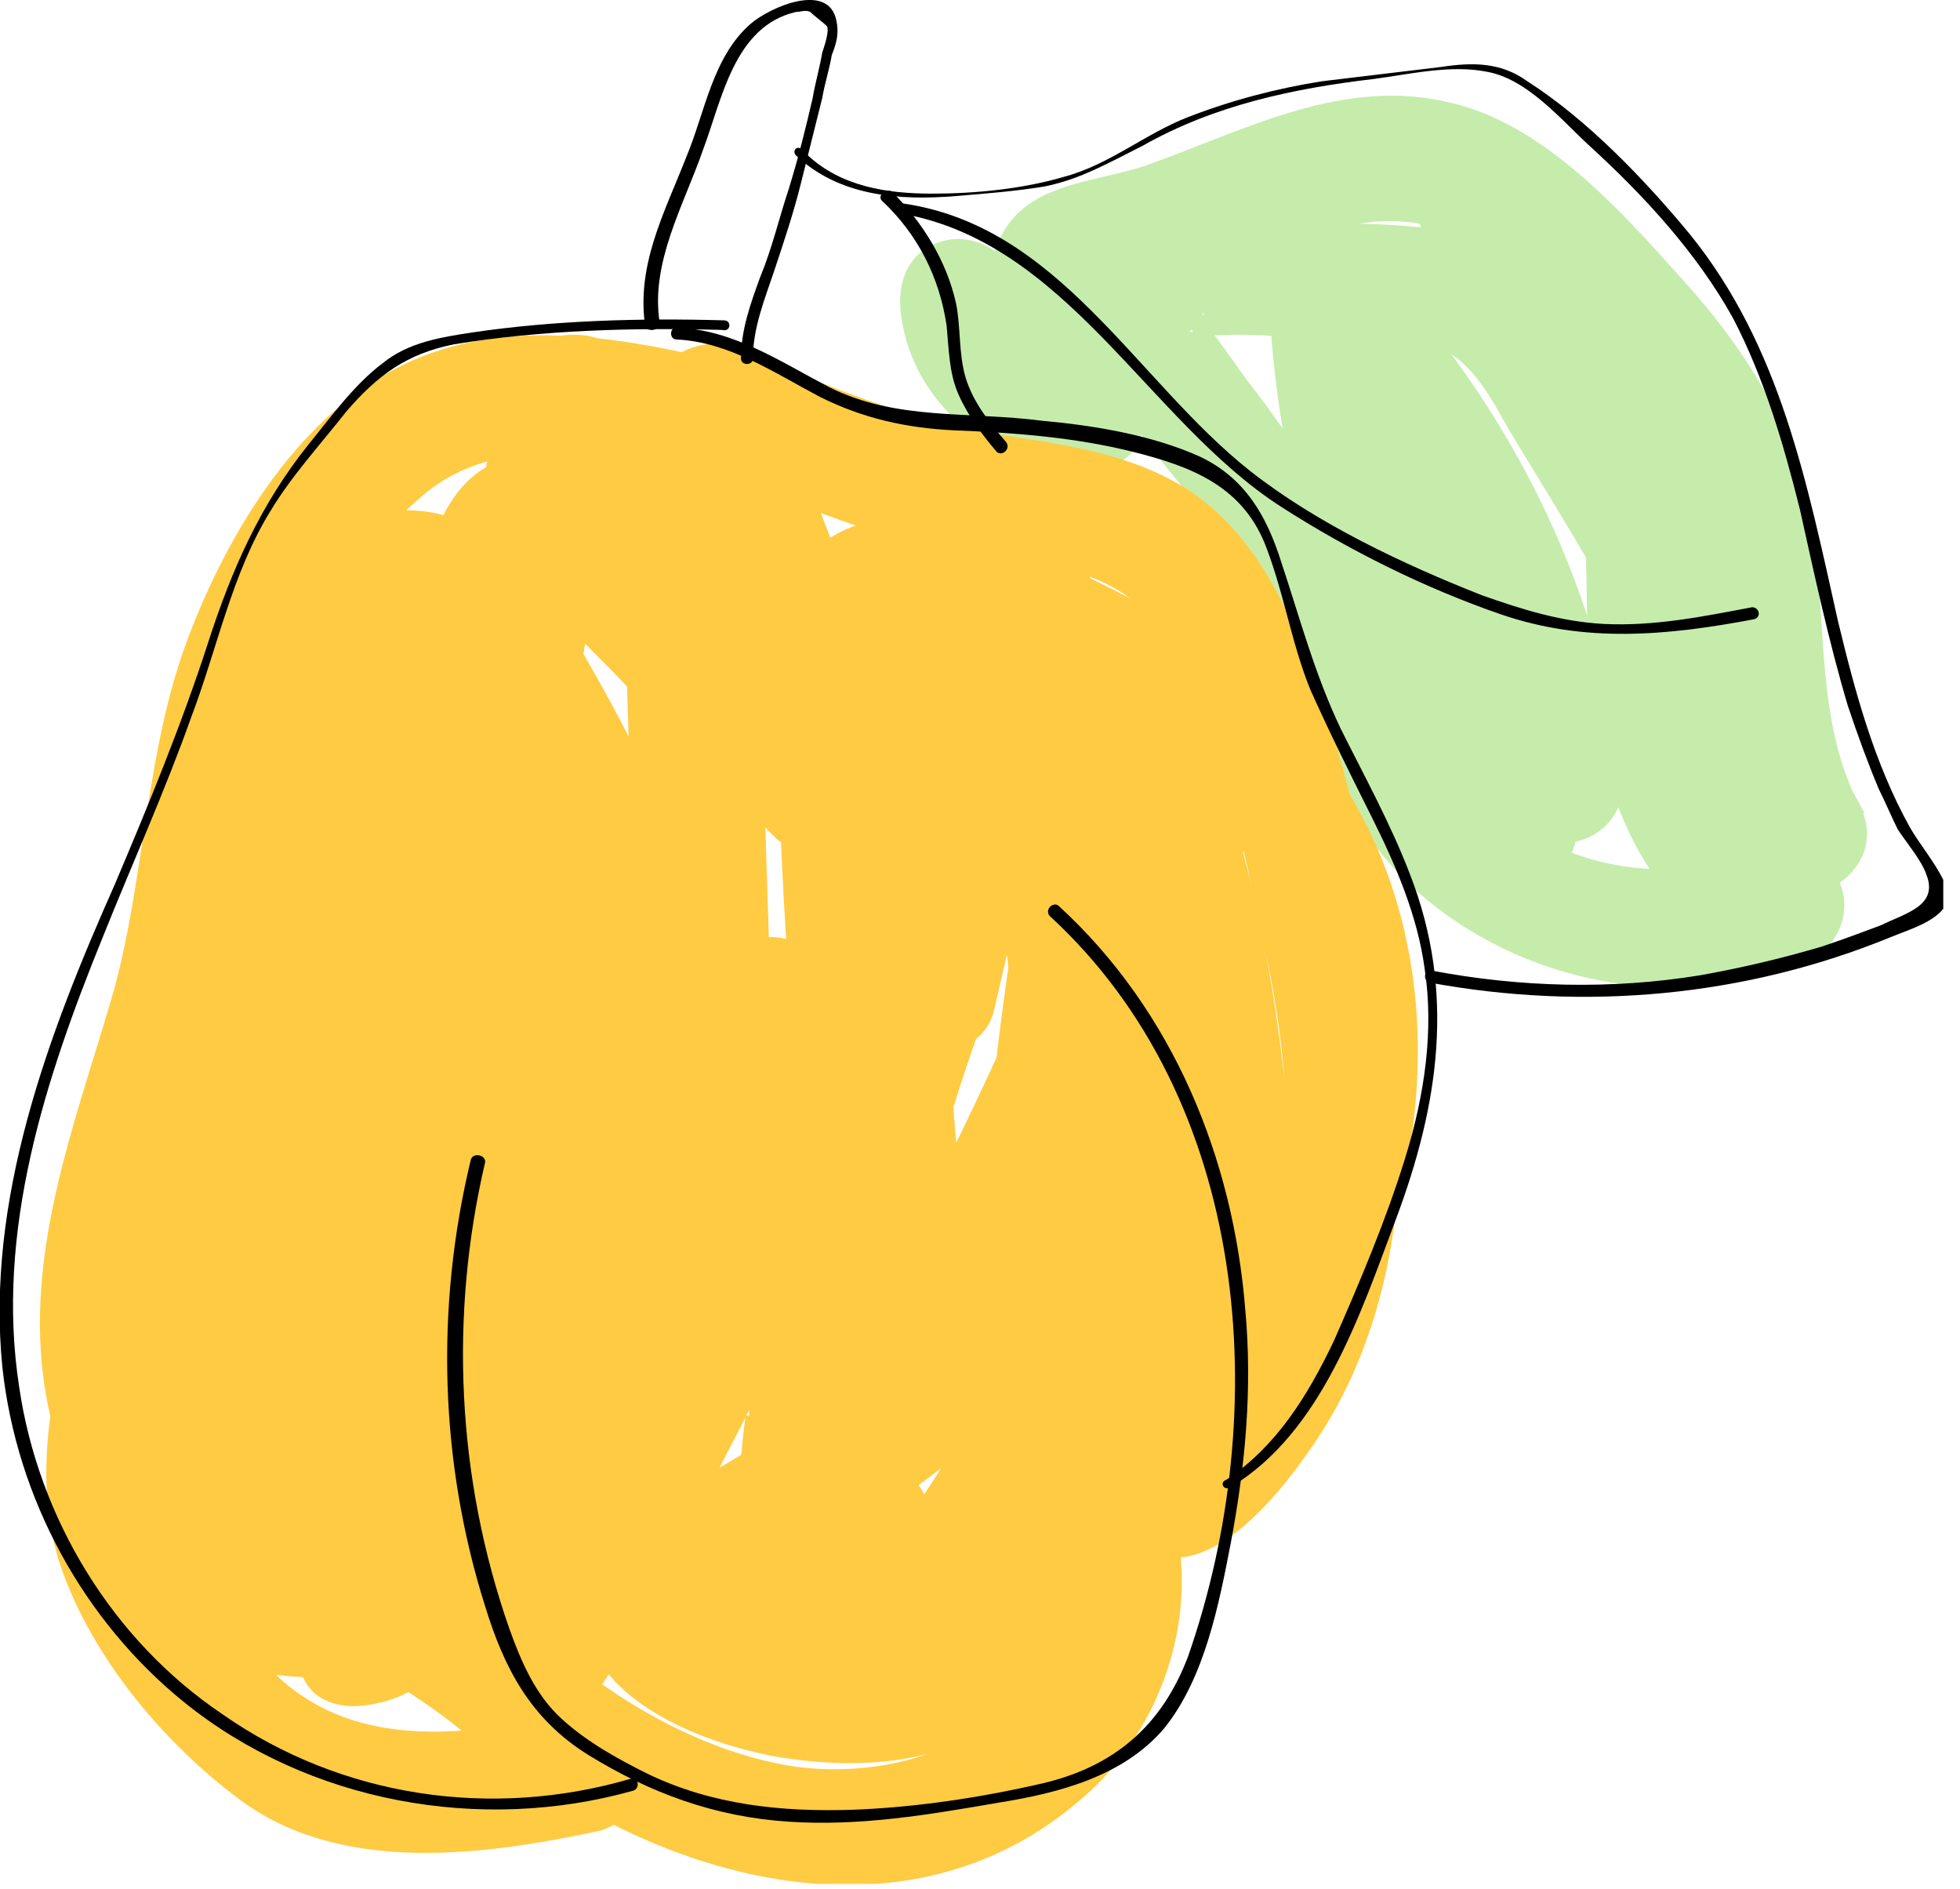 <svg width="82" height="79" viewBox="0 0 82 79" fill="none" xmlns="http://www.w3.org/2000/svg">
<g clip-path="url(#clip0)">
<path d="M37.7 13.2C38.2 17 41.7 19.7 45.4 19.8C46.2 19.8 47.2 19.3 47.6 18.6C48.5 16.4 48 14.8 46.9 12.8C46.9 12.8 46.5 12.1 46.6 12.1C46.6 12.1 46.2 12.7 46.2 12.8C46.5 13 48.6 12.3 48.9 12.2C52.2 11.2 55.9 8.6 59.6 9.4C61.1 9.7 62.3 10.8 63.4 11.9C64.7 13.1 66 14.4 67.2 15.7C69.5 18.2 70.9 21 71.3 24.4C71.7 28.6 71.7 32.7 73.7 36.5C75.1 35.7 76.6 34.8 78 34C75.6 29.6 73.2 25.1 70.7 20.8C69.5 18.7 68.3 16.6 67 14.6C65.8 12.7 64.3 11 62.1 10.1C59.9 9.3 57.4 9.4 55.1 9.3C53.9 9.2 52.6 9.2 51.4 9.1C50 9 48.6 8.8 47.5 9.5C45.2 10.9 45.1 13.8 46.3 16C47.5 18.1 49.2 20 50.7 21.9C54.2 26.6 57.8 31.3 61.3 36C62.1 37.1 63.5 37.6 64.7 36.9C65.8 36.3 66.4 34.6 65.6 33.5C61.2 27.4 58.6 20.2 58.3 12.7C56.9 13.3 55.5 13.9 54 14.5C59.1 19.7 62.3 26.3 63.2 33.5C64.7 32.9 66.2 32.2 67.8 31.6C66.3 29.6 64.8 27.5 63.2 25.5C61.8 23.6 60.4 21.8 58.4 20.4C57.1 19.5 55.1 20.4 54.7 21.9C53.4 27.4 55.1 33.5 59.3 37.3C63.6 41.1 70 42.4 75.4 40.3C77.7 39.4 77.8 36.4 75.4 35.5C73.4 34.8 72.4 32.5 71.9 30.5C71.2 27.5 71.6 24.3 71.4 21.2C71 15.1 68.6 9.3 62.6 6.8C61.3 6.3 59.9 7.4 59.5 8.5C59.1 9.9 60 11.1 61.2 11.6C66.5 13.8 66.3 21.1 66.4 25.8C66.5 31.6 67.9 38 74 40.3C74 38.7 74 37.1 74 35.5C70.3 37 65.8 36.6 62.7 33.8C59.8 31.2 58.4 27.1 59.4 23.2C58.2 23.7 57 24.2 55.7 24.7C57.2 25.7 58.2 27.4 59.3 28.8C60.6 30.6 62 32.4 63.3 34.1C65 36.4 68.3 35 67.9 32.2C66.8 24.2 63 16.7 57.4 10.9C55.9 9.4 53 10.5 53.1 12.7C53.5 21 56.2 29.2 61.1 36C62.5 35.2 64 34.3 65.4 33.5C62.8 30 60.1 26.5 57.5 23C56.2 21.2 54.8 19.4 53.5 17.7C52.9 16.8 52.2 16 51.6 15.1C51.3 14.7 51.1 14.4 50.8 14C50.7 13.8 50.6 13.7 50.5 13.5C50.1 12.8 50.5 13.2 50.3 13.2C50.4 13.2 49.8 13.9 49.9 13.8C49.9 14.1 49.6 13.6 50 13.9C50.3 14.1 51.4 14 51.7 14C52.8 14 53.8 14.1 54.9 14.1C56.6 14.2 58.7 13.9 60.3 14.6C61.7 15.2 62.5 16.9 63.2 18.1C64.3 19.9 65.4 21.7 66.4 23.4C68.9 27.6 71.2 31.9 73.5 36.2C75 39 79.3 36.5 77.8 33.7C76 30.3 76.4 26.1 75.9 22.4C75.3 18.2 73.2 14.8 70.4 11.7C67.8 8.8 64.6 5.2 60.7 4.3C56.2 3.2 52.2 5.4 48 6.9C45.7 7.7 42.7 7.6 41.7 10.3C41.3 11.4 41.3 12.7 41.8 13.8C42 14.4 42.3 14.9 42.6 15.4C42.7 15.6 42.8 15.7 42.9 15.9C43.1 16.4 42.9 16.6 43.2 15.9C43.9 15.5 44.6 15.1 45.4 14.7C43.7 14.7 42.7 13.3 42.5 11.8C42.3 10.5 40.6 9.7 39.4 10.1C38 10.5 37.5 11.8 37.7 13.2Z" fill="#C6ECAC"/>
<path d="M30.6 15.2C26 14.1 20.8 13.1 16.4 15.5C12.3 17.7 9.5 22.4 7.9 26.6C6.1 31.3 6.1 36.4 4.8 41.3C3.4 46.2 1.4 51.2 1.7 56.4C2 61.6 4.6 66.4 9.6 68.4C11.5 69.2 13.1 67 12.7 65.3C10 53.9 14.6 42.6 19.4 32.5C17.9 31.9 16.4 31.2 14.8 30.6C12.2 40.8 10.7 51.3 10.5 61.8C12.2 61.8 13.8 61.8 15.5 61.8C15.2 55.7 15.4 49.5 16.3 43.4C17.1 38 18.3 32.6 21.2 28C19.8 28 18.3 28 16.9 28C17.7 29.5 16.8 31.7 16.4 33.2C15.9 35.2 15.4 37.3 14.8 39.3C13.6 43.3 12.1 47.1 9.8 50.6C11.3 50.8 12.8 51 14.4 51.2C13.4 46.9 13.1 42.5 13.5 38.2C13.7 36.1 14 34.1 14.5 32.1C14.9 30.5 15.3 28.4 16.4 27.1C17.4 26 18.2 26.5 19.1 27.5C20.3 28.9 21.2 30.8 22 32.4C24.1 36.3 25.9 40.3 27.4 44.5C28.3 47 32.4 46.8 32.3 43.8C32.1 36.3 31.8 28.8 31.6 21.2C30 21.6 28.5 22 26.9 22.5C29.1 26.2 30.9 30 32.3 34.1C33.7 33.3 35.1 32.5 36.5 31.7C34.1 29.3 31.8 26.9 29.4 24.5C28.3 23.3 27.1 22.2 26 21C24.9 19.9 23.6 19 21.9 19.1C18.4 19.3 17.6 23.8 17.2 26.6C16.8 29.7 17.1 32.9 18.2 35.9C18.6 36.9 19.4 37.7 20.6 37.7C21.6 37.7 22.8 36.9 23 35.9C23.5 32.9 24 29.8 24.5 26.8C24.7 25.4 25 23.9 25.2 22.5C25.3 21.7 25.5 20.9 25.6 20.1C25.7 19.8 25.7 19.5 25.8 19.1C25.8 18.9 25.9 18.7 25.9 18.5C26 18.2 25.9 18.3 25.7 18.8C25.3 19 25 19.2 24.6 19.4C24.7 19.4 24.8 19.3 24.9 19.3C24.5 19.3 24 19.3 23.6 19.3C23.8 19.3 24.3 20 24.6 20.3C25.1 20.8 25.6 21.4 26.1 21.9C27 22.9 27.8 23.9 28.6 25C30.3 27.3 31.9 29.7 33.4 32.2C34.1 33.4 35.7 33.8 36.8 33.1C38.1 32.4 38.2 30.9 37.7 29.7C35.8 25.4 34.1 20.9 32.5 16.5C31.2 17.1 30 18 28.8 19C32.5 20.8 36.3 22.5 40.4 23.1C43.7 23.6 47.1 23.7 48.9 26.9C50.9 30.4 51.9 34.7 52.7 38.7C53.6 42.6 54.2 46.8 53.5 50.8C53.2 52.7 52.7 54.6 51.8 56.3C51.4 57.1 51 57.8 50.4 58.5C50.1 58.9 49.8 59.2 49.5 59.5C49.3 59.7 49.1 59.9 49 60C48.9 60.1 48.8 60.2 48.7 60.3C48.4 60.6 48.5 60.5 49.2 60.2C49.6 60.3 50 60.4 50.5 60.5C51.2 60.8 51 61.9 51 60.5C51 59.8 51 59.2 51.1 58.5C51.1 57.2 51.2 55.9 51.2 54.6C51.3 52.1 51.3 49.7 51.4 47.2C51.5 42.1 51.7 37 51.8 31.9C51.9 28.7 46.9 28.7 46.8 31.9C46.6 37.7 46.7 43.5 47.1 49.3C48.7 49.1 50.4 48.9 52 48.6C49.6 39.6 46.2 30.9 41.8 22.7C40.8 20.9 37.6 21.2 37.2 23.3C36 29.4 35.6 35.7 36.2 41.9C37.8 41.7 39.5 41.5 41.1 41.2C39.8 36.9 39 32.5 38.7 28.1C37.1 28.3 35.4 28.5 33.8 28.8C34.8 33.3 35.8 37.7 36.8 42.2C37.3 44.6 41.1 44.6 41.6 42.2C42.9 36.6 44.2 30.9 45.5 25.3C44 25.5 42.5 25.7 40.9 25.9C43.4 30.5 44.5 35.7 44.3 41C45.9 40.8 47.6 40.6 49.2 40.3C48.8 38.6 48.5 37 48.4 35.3C48.3 34.5 48.3 33.7 48.3 32.9C48.3 32.4 48.3 31.9 48.3 31.5C48.3 31.3 48.3 31.2 48.3 31C48.1 31.4 48.1 31.5 48.3 31.1C48 31.4 47.7 31.7 47.4 32C47.5 32 47.5 31.9 47.6 31.9C47.2 32 46.8 32.1 46.3 32.2C46.4 32.2 46.5 32.2 46.6 32.2C45.9 31.8 45.2 31.4 44.4 31C46.4 33.7 47.2 36.8 47.8 40C48.5 43.4 49.4 47 48.5 50.5C47.8 53.2 46.1 55.5 44.7 57.9C43.1 60.6 41.9 63.4 41.7 66.5C41.6 68.6 44.5 69.8 46 68.3C47.3 66.9 48.2 65.4 48.7 63.6C47.1 63.6 45.5 63.6 43.9 63.6C45 66.4 44.2 69.4 42 71.5C39.7 73.6 36.3 74.3 33.3 73.9C29.9 73.4 26.5 71.6 23.8 69.4C22.4 68.2 21.9 66.7 21.6 64.8C21.2 62.8 21.1 60.8 21 58.8C20.8 54 21 49.3 20.3 44.5C19.9 42 16 42.2 15.5 44.5C14.2 50.5 13.5 56.7 13.5 62.9C13.5 64.3 13.4 65.8 13.8 67.1C14.2 68.5 15.2 69.6 16.5 70.4C18.7 71.8 20.6 73.2 22.1 75.4C22.6 74.2 23.1 73 23.6 71.7C19.6 72.6 15 73.2 11.7 70.2C10.2 68.8 8.8 67.1 7.8 65.2C6.8 63.3 6.7 61.3 7.1 59.2C7.9 54.7 9.5 50.4 11.4 46.2C12.4 44.1 13.5 42 14.6 40C15.2 39 15.8 37.9 16.4 36.9C16.5 36.7 17.1 35.5 17.3 35.5C16.5 34.7 15.6 33.8 14.8 33C15.9 42.6 16.9 52.2 18 61.8C18.1 63 18.8 64.1 20.2 64.3C21.3 64.4 22.8 63.8 22.9 62.5C23.5 58.5 24 54.6 24.6 50.6C24.9 48.6 25.2 46.6 25.4 44.7C25.5 43.8 25.7 42.9 25.8 42C25.9 41.5 25.9 41 26 40.5C26 40.3 26.2 39.9 26 40C25.6 40.2 25.3 40.4 24.9 40.6C25 40.6 25.1 40.5 25.2 40.5C24.1 39.7 23.1 38.9 22 38.1C22.7 45.2 22.9 52.4 22.6 59.5C24.2 59.1 25.7 58.7 27.3 58.2C26.5 57 26.3 55.6 26.2 54.2C26 52.3 25.8 50.5 25.8 48.6C25.7 46.8 25.7 45 25.8 43.3C25.8 42.4 25.9 41.5 25.9 40.6C25.9 40.2 26.1 39.6 26 39.1V39.2C26.2 38.6 26 38.7 25.3 39.8C24.3 39.2 23.2 38.6 22.2 38.1C23.3 41.3 23.1 44.8 22.9 48.2C22.8 51.8 22.4 55.4 21.8 59C21.5 60.6 21.3 62.3 20.8 63.8C20.4 65.1 19.4 65.5 18.1 65.7C14.9 66.3 11.4 65.9 8.3 64.9C8.9 65.9 9.5 67 10 68C9.9 68.3 10.1 68 10.1 68C10.5 68 10.5 67.9 10.9 68C11.8 68.4 12.3 69.4 12.7 70.2C13.2 71.3 14.5 71.5 15.5 71.3C18.1 70.9 19.7 68.6 21.3 66.8C23.1 64.7 24.9 62.5 26.7 60.4C30.3 56.1 33.9 51.9 37.6 47.6C36.3 46.6 35 45.6 33.7 44.6C31.7 48.8 29.7 53 27.5 57.1C26.5 59.1 25.4 61.1 24.4 63.1C23.9 64.1 23.3 65.1 22.8 66.1C22.5 66.7 22.2 67.2 21.9 67.8C21.8 68 21.6 68.3 21.5 68.5C21.2 68.8 21.5 68.7 22.4 68.3C23 69.3 23.6 70.4 24.1 71.4C25 66.6 26.2 61.8 27.8 57.1C28.6 54.8 29.4 52.6 30.4 50.4C30.9 49.3 31.4 48.2 31.9 47C32.2 46.4 32.4 45.9 32.7 45.3C32.8 45.1 32.9 44.9 33.1 44.7C33.3 44.5 33.2 44.6 32.6 44.9C31.8 44.3 31 43.7 30.2 43.1C31.2 48.7 31.6 54.3 31.3 60C31.2 62.8 35.7 63.5 36.2 60.7C37.2 55.9 38.3 51.2 39.8 46.6C40.5 44.3 41.3 42.1 42.2 39.8C42.6 38.8 43.4 35.6 44.5 35.5C43.5 34.9 42.4 34.3 41.4 33.8C42.7 42.2 42.8 50.8 42 59.3C43.6 58.9 45.1 58.5 46.7 58C45.6 55.5 46.1 52.5 46.4 49.9C46.7 46.8 47.1 43.7 47.6 40.6C46 40.4 44.3 40.2 42.7 39.9C42.9 45.9 41.7 51.9 39.2 57.3C40.3 57 41.5 56.7 42.6 56.4C41.6 55.9 41.3 55.1 41 54C40.6 52.3 40.3 50.5 40.1 48.8C39.7 44.9 39.6 40.9 39.9 37C40 35.7 38.7 34.5 37.4 34.5C36 34.5 35 35.6 34.9 37C34.6 41.2 34.3 45.3 34 49.5C35.6 49.3 37.3 49.1 38.9 48.8C38.1 43 37.7 37.1 37.8 31.2C37.8 29.9 38 28.5 37.9 27.2C37.9 26.9 38.2 26.5 37.8 27C38.1 26.7 37.6 27.4 37.6 27.2C37.6 27.1 38.9 27.4 38.9 27.4C41.3 28.1 43.7 29 45.9 30.2C50 32.5 53.3 36.1 54.2 40.8C54.7 43.2 54.6 45.9 54.1 48.3C53.5 51 51.9 52.5 49.9 54.2C47.4 56.4 44.9 58.5 42.4 60.7C41.2 61.8 39.9 62.9 38.7 64C38 64.6 37.3 65.2 36.6 65.8C36.4 66 36.1 66.2 35.9 66.5C35.5 66.9 35.5 66.6 35.9 66.7C36.3 66.9 36.6 67.1 37 67.3C36.5 66.9 36.3 65.2 36.2 64.5C36 63.3 36 62.1 36.2 60.9C36.4 59.6 35.9 58.2 34.5 57.8C33.2 57.4 31.8 58.2 31.4 59.5C30.7 62.1 29.6 64.5 28.1 66.8C29.5 67.6 31 68.5 32.4 69.3C32.9 68.4 33.4 67.5 34.1 66.6C34.4 66.3 34.7 66 35 65.7L35.4 65.5C35.4 65.8 34.1 65 34.4 65C34.5 65 34.7 66.7 34.8 67.1C35 68.1 35.5 69 36.2 69.8C37.1 70.7 38.8 70.8 39.7 69.8C41.7 67.5 43.5 65.1 44.9 62.4C43.4 62.2 41.9 62 40.3 61.8C40.8 64.3 40.9 67.9 37.9 68.7C36.1 69.2 34.2 69 32.4 68.5C31.5 68.2 30.7 67.9 29.9 67.4L29.4 67.1C29.5 67.1 29.4 68.2 29.5 68.2C29.4 68.2 30 67.6 30.1 67.6C31.8 66.4 33.8 65.4 35.5 64.2C37.4 62.9 39.2 61.6 40.9 60.2C44.2 57.5 47.3 54.6 49 50.6C50.8 46.2 50.5 41.3 50.2 36.6C50 33.7 46.3 33.3 45.3 35.9C42.5 42.8 39.3 49.6 35.7 56.1C34.2 58.9 38.5 61.5 40 58.6C43.8 51.7 47.1 44.5 50.1 37.2C48.5 37 46.8 36.8 45.2 36.5C45.5 40.9 46 46 43.7 50C42.6 52 40.9 53.6 39.1 55.1C37.2 56.7 35.2 58.2 33.1 59.6C30.1 61.6 21.2 65.4 25.7 70.3C27.4 72.1 30.3 73.1 32.6 73.5C35.1 73.9 37.8 73.9 40.2 72.9C45.3 70.8 46 65 45 60.2C44.6 58.1 41.4 57.8 40.4 59.6C39.2 61.9 37.7 64 36 66C37.2 66 38.4 66 39.5 66C39.7 66.2 39.5 66.2 39.5 65.9C39.5 65.6 39.4 65.3 39.3 65C39.2 64.4 39.2 63.9 39 63.3C38.5 61.7 37.2 60.5 35.5 60.3C31.9 59.8 29.4 63.8 27.9 66.5C26.4 69.4 30.5 71.7 32.2 69C33.9 66.4 35.1 63.5 36 60.5C34.4 60.1 32.8 59.6 31.2 59.2C30.9 61.2 30.9 63.1 31.2 65.1C31.5 66.9 31.9 69.2 33.3 70.4C35 71.9 37.2 71.2 38.8 69.9C40.4 68.6 42 67.1 43.6 65.8C46.7 63.1 49.8 60.4 52.9 57.7C55.7 55.3 58.1 52.8 58.8 49C60.3 41.7 58.6 34.1 53 29C50.4 26.6 47.3 24.9 44.1 23.5C41.2 22.3 36.9 20.4 34.1 23C32.4 24.5 32.6 27 32.6 29C32.6 31.3 32.6 33.6 32.7 35.8C32.9 40.4 33.3 45 33.9 49.6C34.1 50.8 35.6 51.6 36.6 51.4C37.9 51.2 38.7 50.2 38.8 48.9C39.1 44.7 39.4 40.6 39.7 36.4C38 36.4 36.4 36.4 34.7 36.4C34.4 41 34.5 45.6 35.2 50.2C35.7 53.7 36.2 58.3 39.8 60C40.9 60.5 42.6 60.4 43.2 59.1C46.1 52.8 47.6 46.1 47.4 39.1C47.4 37.9 46.5 36.8 45.2 36.6C44.1 36.5 42.7 37.1 42.5 38.4C41.9 42.1 41.5 45.8 41.1 49.5C40.8 53 40.7 56.3 42.2 59.6C42.6 60.6 44 61 45 60.7C46.1 60.4 46.7 59.4 46.8 58.3C47.7 49.4 47.4 40.4 46 31.5C45.8 30 44.1 29.6 42.9 29.8C40.4 30.1 39.2 32.6 38.3 34.7C37.2 37.3 36.2 39.9 35.3 42.6C33.5 47.8 32.1 53.1 31.1 58.5C32.7 58.7 34.4 58.9 36 59.2C36.2 53.1 35.8 47 34.7 41C34.5 39.9 33.3 39.2 32.3 39.2C29.1 39.2 28 42.4 26.8 44.8C25.6 47.4 24.4 50.1 23.4 52.9C21.4 58.2 19.9 63.8 18.9 69.4C18.6 70.8 19.3 72 20.6 72.5C23.6 73.5 25.3 70.5 26.4 68.4C27.7 66 29 63.6 30.2 61.2C32.7 56.4 35.1 51.5 37.5 46.6C38 45.5 37.9 44.2 36.9 43.4C36 42.7 34.4 42.6 33.6 43.6C30.2 47.6 26.8 51.6 23.4 55.6C21.7 57.6 20 59.6 18.3 61.6C17.5 62.6 16.7 63.6 15.8 64.5C15.2 65.2 14.7 65.8 13.8 65.9C14.7 66.3 15.7 66.7 16.6 67C15.4 64.6 13.3 62.5 10.5 62.2C7.9 62 5.6 63.5 4.7 65.9C4.2 67.2 5.2 68.6 6.4 69C10.4 70.2 14.7 70.6 18.8 69.8C20.7 69.4 22.5 68.6 23.7 67C24.9 65.4 25.3 63.4 25.6 61.5C26.4 57.2 26.9 52.8 27.2 48.4C27.4 44.3 27.7 39.9 26.3 36C25.8 34.7 24.6 33.9 23.2 34.3C20.7 34.8 20.3 37.3 20.2 39.4C20 41.7 20 44.1 20 46.4C20.1 48.7 20.2 51.1 20.5 53.4C20.8 55.7 21 58 22.3 59.9C23.7 62 26.9 61.2 27 58.6C27.3 51.4 27.1 44.3 26.4 37.2C26.3 35.6 24.9 34.3 23.2 34.8C20.8 35.5 20.6 37.8 20.3 39.9C20 42.1 19.7 44.4 19.4 46.6C18.8 51.1 18.1 55.7 17.5 60.2C19.1 60.4 20.8 60.6 22.4 60.9C22.1 52.4 21 42.7 20 33.1C19.9 31.8 19 30.6 17.5 30.6C15.2 30.7 13.7 32.2 12.5 34.1C11.4 35.9 10.3 37.9 9.3 39.8C7.2 43.7 5.3 47.8 3.9 52.1C2.6 56.2 1.1 61.1 2.5 65.4C3.8 69.3 6.9 73 10.2 75.4C14.4 78.4 20.3 77.6 25 76.6C26.5 76.3 27.4 74.2 26.5 72.9C25 70.7 23.3 68.9 21.2 67.4C20.6 67 19.2 66.5 18.8 65.9C18.3 65.2 18.6 63.3 18.6 62.5C18.6 56.9 19.3 51.4 20.4 45.9C18.8 45.9 17.2 45.9 15.6 45.9C16.3 50.7 15.9 55.6 16.2 60.5C16.5 65.1 17 70.2 20.8 73.2C27.7 78.7 38 81.6 45.3 75.2C48.9 72.1 50.5 66.7 48.7 62.2C47.8 60 44.6 59.7 43.9 62.2C43.6 63.2 43.2 64 42.5 64.7C43.9 65.3 45.3 65.9 46.8 66.5C46.9 63.5 48.8 60.8 50.3 58.3C52.3 55.1 53.8 51.7 53.9 47.9C54 44.5 51.3 23.9 45 27.6C42.8 28.9 43.2 31.9 43.3 34.1C43.5 36.6 43.8 39.2 44.4 41.7C45.1 44.5 49.2 43.8 49.3 41C49.6 34.9 48.2 28.8 45.2 23.4C44.2 21.5 41.1 21.9 40.6 24C39.3 29.6 38 35.3 36.7 40.9C38.3 40.9 39.9 40.9 41.5 40.9C40.5 36.4 39.5 32 38.5 27.5C37.9 24.8 33.4 25.3 33.6 28.2C33.9 33.1 34.8 38 36.2 42.7C37 45.3 41.4 45 41.1 42C40.6 36.2 40.9 30.4 42 24.7C40.5 24.9 39 25.1 37.4 25.3C41.6 33.1 44.8 41.4 47.1 50C47.8 52.6 52.2 52.2 52 49.3C51.5 43.5 51.4 37.7 51.7 31.9C50 31.9 48.4 31.9 46.7 31.9C46.5 39.3 46.3 46.7 46.1 54.1C46 55.9 46 57.7 45.9 59.5C45.9 61.2 45.8 63.1 47.1 64.3C50 67 53.4 62.7 54.9 60.5C58.7 55 59.1 48 58.2 41.5C57.7 37.9 56.8 34.3 55.8 30.8C54.8 27.7 53.6 24.1 51.2 21.7C48.7 19.2 45.3 18.7 41.9 18.2C38.1 17.6 34.6 16.2 31.1 14.6C29.3 13.8 26.6 15.2 27.4 17.4C29.2 22.3 31.1 27.1 33.1 31.8C34.5 31 36 30.1 37.4 29.3C35.7 26.3 33.7 23.4 31.6 20.7C30.6 19.4 29.4 18.1 28.3 16.8C27.1 15.5 25.9 14 24 14C22 14 21 15.7 20.7 17.4C20.4 19.3 20 21.3 19.7 23.2C19.1 26.9 18.5 30.6 17.8 34.3C19.4 34.3 21 34.3 22.6 34.3C21.9 32.3 21.5 30.4 21.6 28.3C21.6 27.3 21.8 26.4 22 25.5C22.1 25 22.3 24.5 22.4 24C22.4 23.8 22.5 23.7 22.6 23.5C22.3 23.7 22.3 23.7 22.7 23.5C22.3 23.6 21.9 23.7 21.4 23.8C21.7 23.8 23 25.3 23.3 25.7C24.3 26.8 25.4 27.8 26.4 28.9C28.4 30.9 30.4 33 32.4 35C34.1 36.7 37.4 35 36.6 32.6C35.1 28.2 33.1 23.9 30.7 19.8C29.5 17.7 26 18.5 26 21.1C26.2 28.6 26.5 36.1 26.7 43.7C28.3 43.5 30 43.3 31.6 43C30.2 39 28.5 35.1 26.6 31.4C25.7 29.6 24.7 27.8 23.6 26C22.7 24.5 21.5 23 19.9 22.1C16.1 20 12.1 22.6 10.5 26.2C8.8 30 8.1 34.3 7.8 38.4C7.4 43.1 7.8 47.9 8.9 52.5C9.4 54.7 12.3 54.8 13.5 53.1C16.2 49 17.9 44.4 19.2 39.7C19.8 37.4 20.4 35.1 21 32.8C21.6 30.3 21.9 27.8 20.6 25.4C19.7 23.7 17.2 23.8 16.3 25.4C13.2 30.4 11.7 36.2 10.9 42C9.9 48.5 9.6 55.1 9.9 61.7C10.1 64.9 14.8 64.9 14.9 61.7C15.1 51.6 16.4 41.6 19 31.8C19.7 29.2 15.7 27.2 14.4 29.9C9.5 41.3 4.8 53.8 7.7 66.6C8.7 65.6 9.8 64.5 10.8 63.5C7.9 62.3 6.6 58.7 6.6 55.8C6.5 51.4 8.2 47.3 9.4 43.2C10.6 39.1 10.9 34.8 11.9 30.7C12.8 27 14.7 23.3 17.6 20.8C20.9 17.9 25.6 19.1 29.3 20.1C32.4 20.8 33.7 16 30.6 15.2Z" fill="#FFCB43"/>
<path d="M30.3 13.4C26.8 13.3 23.2 13.4 19.8 13.9C18.5 14.1 17.1 14.3 16 15.2C14.8 16.1 13.8 17.5 12.9 18.6C10.9 21.1 9.7 23.8 8.7 26.9C7.6 30.3 6.2 33.7 4.8 37C2 43.3 -0.6 50.2 0.1 57.2C0.7 62.7 3.5 67.8 7.7 71.2C12.9 75.4 20.1 76.7 26.5 74.9C26.8 74.8 26.7 74.3 26.4 74.4C20.6 76.1 14.3 75.2 9.3 71.7C4.7 68.6 1.6 63.5 0.8 58C-0.2 51.5 1.9 45.1 4.3 39.2C5.5 36.2 6.9 33.1 8 30C9.1 27.1 9.7 24 11.3 21.4C12.2 19.9 13.4 18.6 14.5 17.2C15.8 15.7 17 14.8 19 14.4C22.7 13.8 26.5 13.7 30.2 13.8C30.6 13.9 30.6 13.4 30.3 13.4Z" fill="black"/>
<path d="M19.7 48.5C18.2 54.7 18.4 61.2 20.3 67.2C21.1 69.8 22.2 71.9 24.6 73.4C27.2 75 29.9 76 33 76.2C36 76.4 38.9 75.9 41.8 75.4C44.3 75 47 74.3 48.7 72.3C50.4 70.2 51 67.1 51.5 64.5C52.1 61.3 52.4 58.1 52.1 54.8C51.6 48.5 49.1 42.3 44.3 37.9C44.1 37.7 43.7 38 43.9 38.3C52.3 46 53.3 59 49.7 69.3C48.6 72.2 46.6 73.9 43.6 74.6C41 75.2 38.3 75.6 35.7 75.7C32.7 75.8 29.8 75.5 27.1 74.2C25.9 73.6 24.6 72.9 23.5 71.9C22.4 70.9 21.8 69.5 21.3 68.1C19.1 61.8 18.8 55 20.3 48.6C20.3 48.3 19.8 48.2 19.7 48.5Z" fill="black"/>
<path d="M51.5 62.2C55.3 59.9 56.9 55 58.4 51C60.2 46.2 60.9 41.5 59 36.6C58.2 34.5 57.1 32.5 56.1 30.5C55 28.2 54.4 25.9 53.6 23.5C53 21.6 52.1 20 50.2 19.1C48.2 18.2 45.8 17.8 43.6 17.6C40.5 17.2 37.5 17.6 34.7 16.2C32.6 15.1 30.7 13.8 28.3 13.7C28 13.7 28 14.2 28.3 14.2C30.5 14.3 32.4 15.6 34.3 16.6C36.1 17.5 37.9 17.9 39.9 18C42.5 18.1 45 18.3 47.4 18.9C49.8 19.5 51.9 20.3 52.9 22.7C53.7 24.7 54 26.8 54.8 28.8C55.6 30.6 56.5 32.4 57.4 34.2C58.4 36.2 59.3 38.3 59.6 40.5C60 43.1 59.6 45.8 58.8 48.4C58 51 56.9 53.6 55.8 56.1C54.7 58.4 53.4 60.5 51.3 61.9C51 62 51.2 62.4 51.5 62.2Z" fill="black"/>
<path d="M27.6 13.5C27.2 11 28.6 8.6 29.4 6.3C30.2 4.2 30.7 1.1 33.3 0.5C33.5 0.5 33.7 0.4 33.9 0.5C34.1 0.7 34.4 0.9 34.6 1.1C34.7 1.3 34.5 1.9 34.4 2.2C34.3 2.8 34.1 3.5 34 4.1C33.7 5.4 33.4 6.6 33 7.9C32.6 9.1 32.3 10.4 31.8 11.6C31.4 12.7 31 13.8 31 15C31 15.3 31.5 15.3 31.5 15C31.5 13.7 32 12.5 32.4 11.3C32.8 10.1 33.2 8.9 33.5 7.7C33.8 6.5 34.1 5.3 34.4 4.1C34.5 3.5 34.7 2.9 34.8 2.3C35 1.8 35.1 1.4 35 0.9C34.7 -0.8 32.2 0.3 31.4 1C29.8 2.4 29.5 4.7 28.7 6.6C27.8 8.9 26.6 11.1 27 13.7C27.2 13.9 27.6 13.8 27.6 13.5Z" fill="black"/>
<path d="M33.3 6.5C35.1 8.2 37.6 8.4 40 8.2C41.2 8.1 42.5 8 43.7 7.8C45.2 7.5 46.4 6.8 47.8 6.1C50.8 4.4 54.1 3.7 57.5 3.3C59 3.1 60.7 2.7 62.2 3C63.9 3.3 65.3 5 66.5 6.1C68.8 8.2 71 10.6 72.5 13.3C73.8 15.8 74.6 18.5 75.3 21.3C75.9 24 76.5 26.8 77.3 29.5C77.7 30.7 78.1 31.8 78.6 33C78.9 33.6 79.1 34.1 79.4 34.7C79.8 35.3 80.4 36 80.6 36.6C81.1 37.9 79.7 38.2 78.7 38.7C77.9 39 77.1 39.3 76.2 39.6C74.5 40.1 72.8 40.5 71.1 40.8C67.4 41.4 63.6 41.3 59.9 40.6C59.6 40.5 59.5 41 59.8 41.1C66.3 42.3 73 41.7 79.1 39.2C79.8 38.9 81.3 38.5 81.5 37.6C81.6 37.3 81.4 37 81.3 36.8C80.9 36 80.3 35.3 79.9 34.6C78.4 31.9 77.6 28.9 76.9 26C75.6 20.2 74.5 14.5 70.7 9.8C68.8 7.5 66.4 5 63.9 3.4C62.8 2.6 61.6 2.6 60.3 2.8C58.6 3 57 3.2 55.3 3.4C53.4 3.7 51.5 4.2 49.7 4.9C47.9 5.6 46.4 6.9 44.5 7.4C42.8 7.9 40.8 8.1 39 8.1C37.1 8.1 35.2 7.8 33.8 6.5C33.4 5.9 33.1 6.3 33.3 6.5Z" fill="black"/>
<path d="M36.9 8.4C38.4 9.8 39.3 11.6 39.6 13.6C39.7 14.6 39.7 15.6 40.1 16.5C40.5 17.4 41.1 18.2 41.7 18.9C41.9 19.1 42.3 18.8 42.1 18.5C41.4 17.7 40.7 16.8 40.4 15.8C40.1 14.8 40.2 13.7 40 12.7C39.6 10.9 38.6 9.3 37.3 8C37 7.9 36.7 8.2 36.9 8.4Z" fill="black"/>
<path d="M37.5 8.9C44.6 10 48 17.6 53.6 21.2C56.4 23 59.6 24.6 62.8 25.7C66.3 26.9 69.7 26.6 73.4 25.9C73.7 25.8 73.6 25.4 73.3 25.4C71.2 25.8 69.2 26.2 67.1 26.1C65.3 26 63.7 25.5 62 24.9C58.7 23.6 55.1 21.9 52.3 19.7C47.5 15.9 44.3 9.4 37.7 8.5C37.3 8.4 37.2 8.9 37.5 8.9Z" fill="black"/>
</g>
<defs>
<clipPath id="clip0">
<rect width="81.3" height="78.8" fill="white"/>
</clipPath>
</defs>
</svg>

